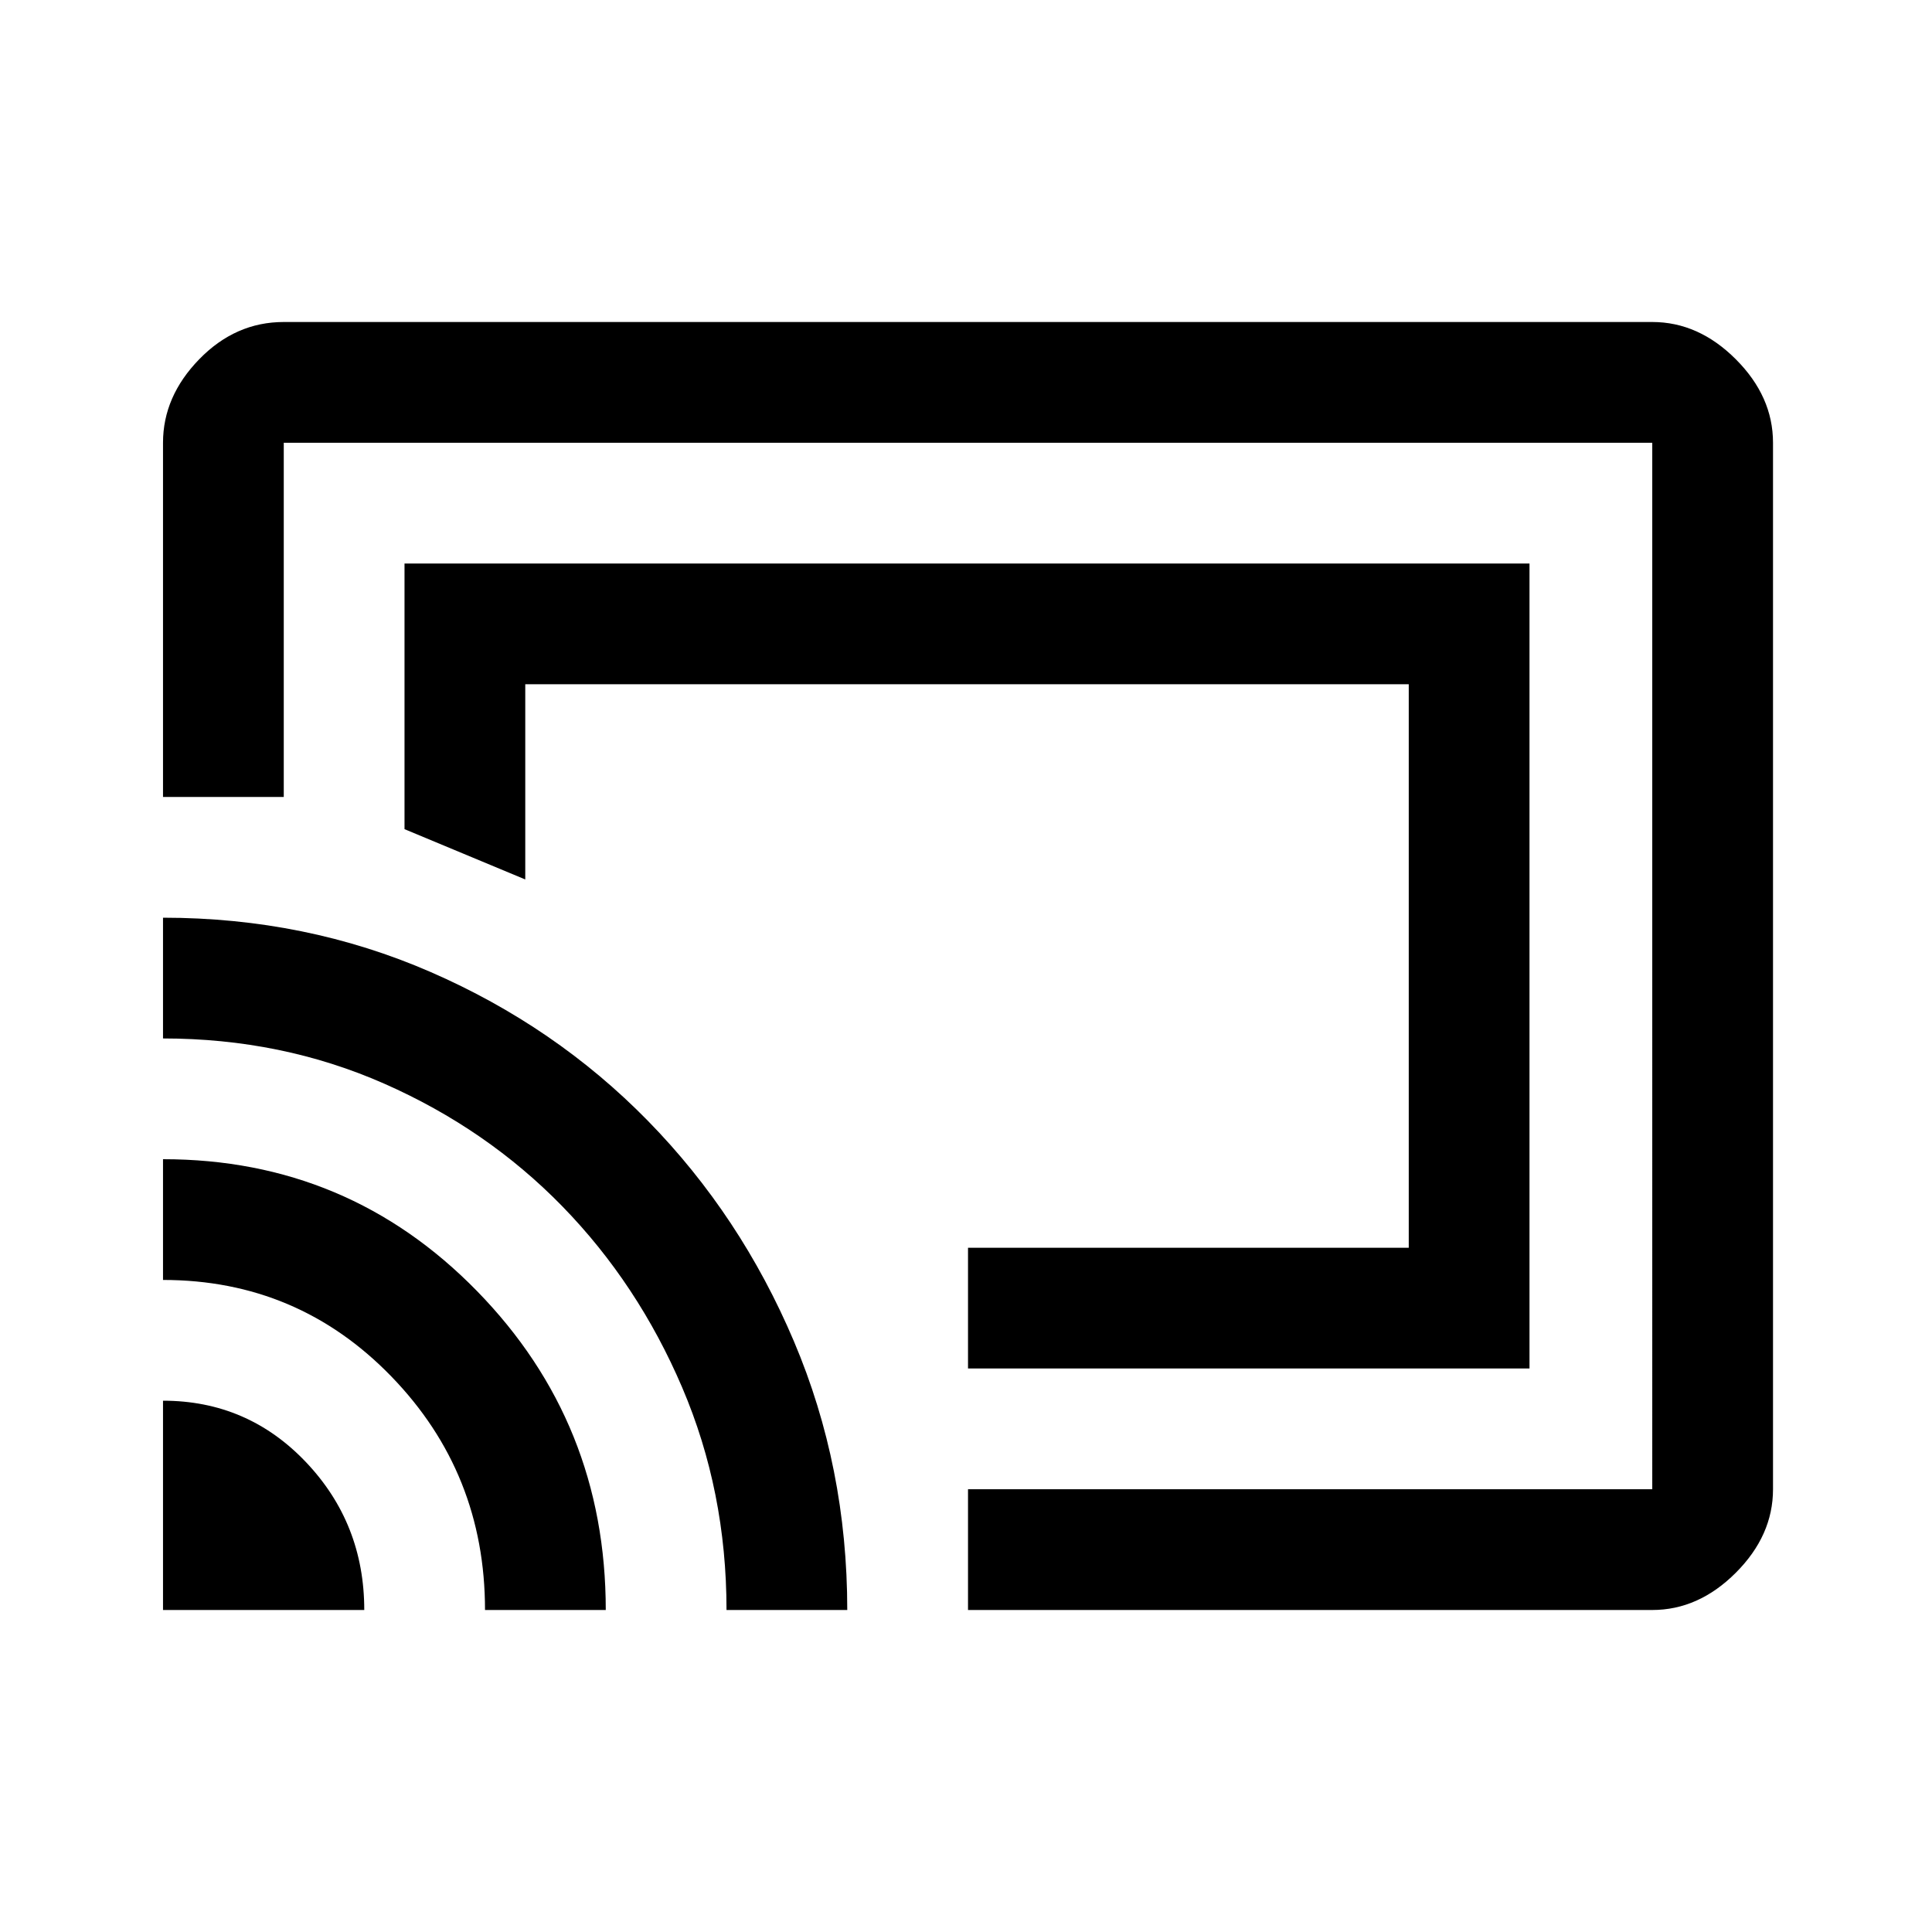 <svg xmlns="http://www.w3.org/2000/svg" width="48" height="48"><path d="M24.05 34H38V14H10.05v6.6l1.5.625 1.5.625V17H35v14H24.05zm0 6v-3h17V11h-34v8.8h-3V11q0-1.15.9-2.075Q5.85 8 7.05 8h34q1.15 0 2.075.925.925.925.925 2.075v26q0 1.15-.925 2.075Q42.2 40 41.05 40zm-20 0h5q0-2.15-1.45-3.675T4.05 34.8zm8 0h3q0-4.65-3.2-7.925-3.2-3.275-7.8-3.275v3q3.35 0 5.675 2.4 2.325 2.4 2.325 5.8zm6 0h3q0-3.55-1.325-6.675T16.1 27.85q-2.3-2.35-5.4-3.7-3.1-1.35-6.65-1.35v3q2.95 0 5.5 1.125t4.425 3.05q1.875 1.925 2.975 4.5T18.05 40zm6-14.5z"/></svg>